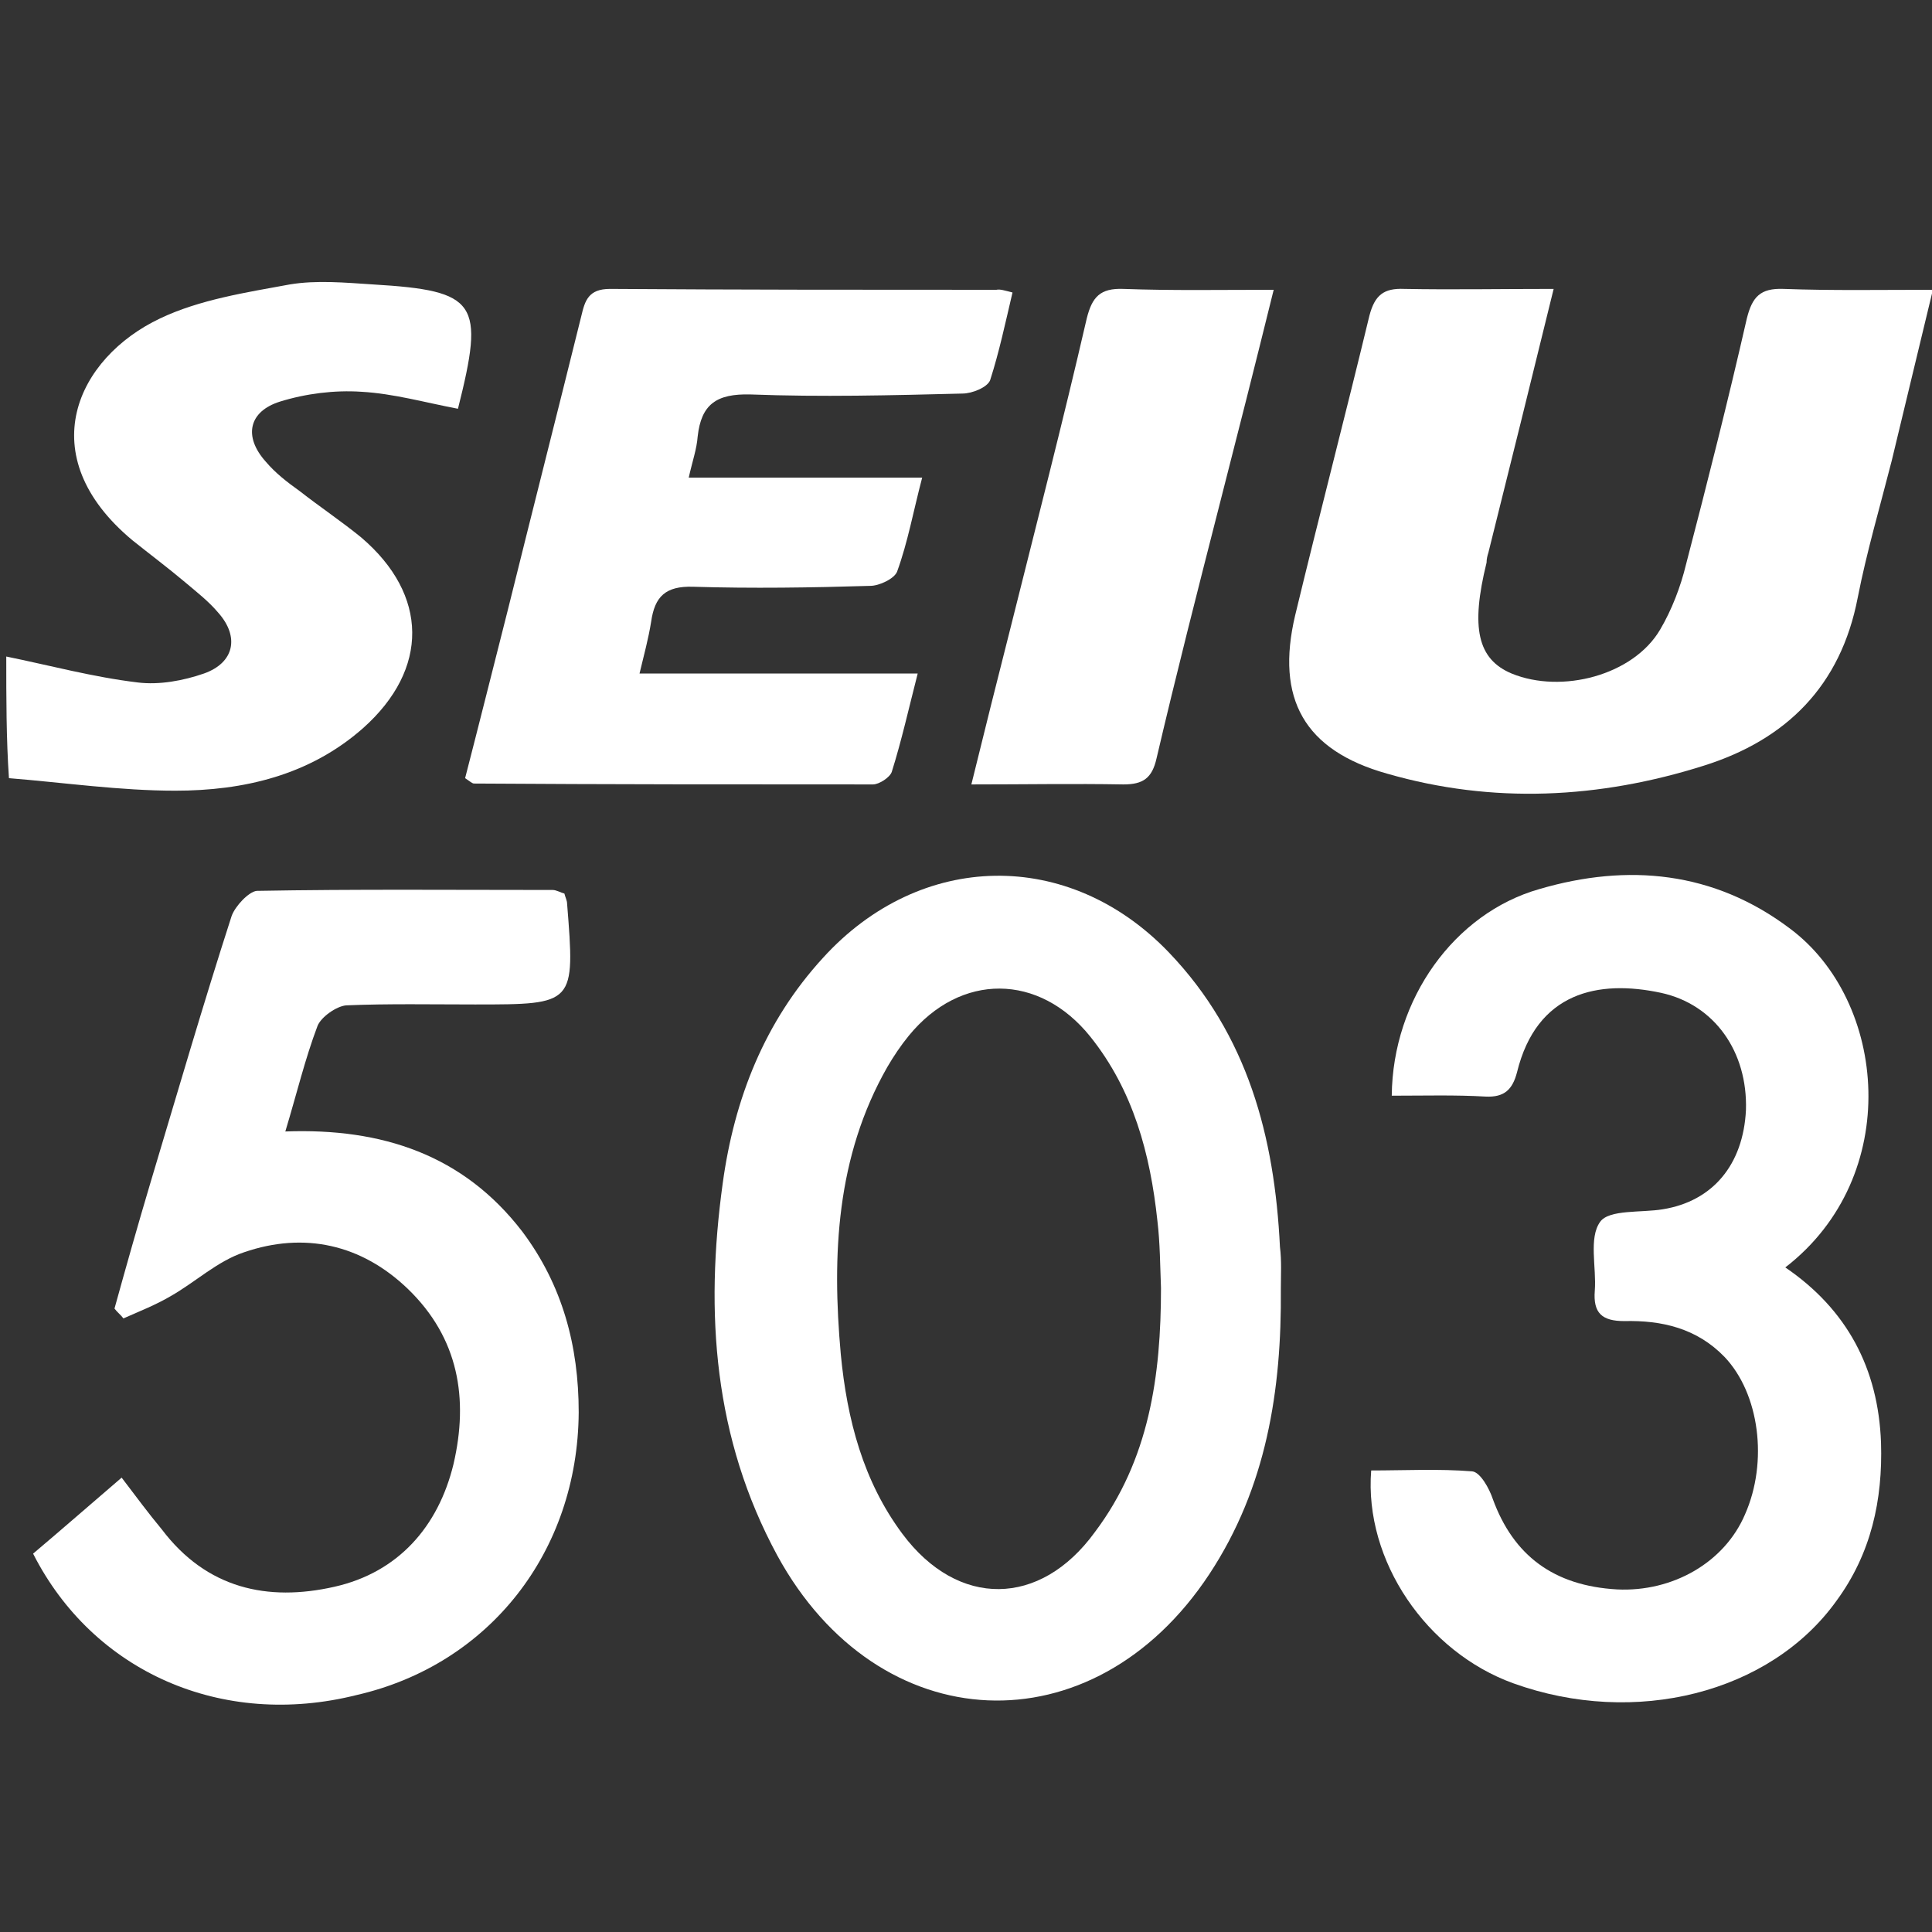 <?xml version="1.0" encoding="utf-8"?>
<!-- Generator: Adobe Illustrator 23.0.3, SVG Export Plug-In . SVG Version: 6.00 Build 0)  -->
<svg version="1.1" id="Layer_1" xmlns="http://www.w3.org/2000/svg" xmlns:xlink="http://www.w3.org/1999/xlink" x="0px" y="0px"
	 viewBox="0 0 216 216" style="enable-background:new 0 0 216 216;" xml:space="preserve">
<rect x="0" y="0" width="216" height="216" fill="#333333" stroke="none"/>
<style type="text/css">
	.st0{fill:#FFFFFF;}
</style>
<path class="st0" d="M0.7,73.4c4.9,1,9.7,2.3,14.7,2.9c2.4,0.3,5.1-0.2,7.4-1c3.4-1.2,4-4.1,1.6-6.8c-1.1-1.3-2.4-2.3-3.7-3.4
	c-1.9-1.6-3.9-3.1-5.9-4.7c-11.4-9.5-6.2-20.4,3.1-24.8c4.4-2.1,9.6-2.9,14.5-3.8c3-0.5,6.2-0.2,9.3,0c11.7,0.7,12.5,2,9.5,13.9
	C47.5,45,44,44,40.4,43.8c-3-0.2-6.2,0.2-9.1,1.1c-3.5,1.1-4.1,3.9-1.6,6.7c1.1,1.3,2.4,2.3,3.8,3.3c2.3,1.8,4.7,3.4,6.9,5.2
	c7.5,6.4,7.6,14.7,0.2,21.3c-6,5.3-13.4,7-21,7c-6.2,0-12.4-0.9-18.6-1.4C0.7,82.6,0.7,78,0.7,73.4z"/>
<path class="st0" d="M143.2,144.1c0.1,11.3-1.6,22.2-8,31.9c-13,19.7-37,18.6-48.3-2.1c-7.1-13.1-8.1-27.1-6.1-41.6
	c1.3-9.5,4.7-18.1,11.2-25.2c10.9-12,27.5-12.3,38.7-0.6c8.8,9.2,11.8,20.6,12.4,32.9C143.3,141,143.2,142.5,143.2,144.1z
	 M129.8,144c-0.1-2.5-0.1-5-0.4-7.5c-0.8-7.5-2.7-14.6-7.5-20.6c-5.7-7.1-14.5-7.2-20.3-0.1c-0.9,1.1-1.7,2.3-2.4,3.5
	c-5.7,10-6.2,21-5.2,32.1c0.7,7.3,2.5,14.2,6.9,20.1c6.2,8.3,15.4,8.2,21.5-0.2C128.5,163.2,129.8,153.8,129.8,144z"/>
<path class="st0" d="M3.7,173.7c3.2-2.7,6.4-5.5,9.9-8.5c1.6,2.1,3,4,4.5,5.8c5,6.6,11.8,8.1,19.3,6.4c7.1-1.6,11.6-6.7,13.3-13.7
	c1.7-7.3,0.6-14.1-5.1-19.6c-5.2-5-11.6-6.4-18.3-4.1c-3,1-5.4,3.3-8.2,4.9c-1.7,1-3.5,1.7-5.3,2.5c-0.3-0.4-0.7-0.7-1-1.1
	c1.3-4.7,2.6-9.3,4-14c3-10,5.9-20,9.1-29.9c0.4-1.1,1.9-2.7,2.8-2.8c11-0.2,22.1-0.1,33.1-0.1c0.4,0,0.9,0.3,1.3,0.4
	c0.1,0.4,0.3,0.8,0.3,1.1c0.9,11.3,0.9,11.3-10.3,11.3c-4.8,0-9.6-0.1-14.4,0.1c-1.1,0.1-2.8,1.3-3.2,2.3c-1.4,3.7-2.3,7.5-3.6,11.8
	c10.8-0.4,19.9,2.6,26.5,11.2c4.5,6,6.3,12.8,6.3,20.2c-0.1,15.6-10,28.2-24.8,31.6C24.8,193.3,10.4,186.9,3.7,173.7z"/>
<path class="st0" d="M155.6,122.5c0.1-10.8,7-20.4,16.5-23.1c9.9-2.9,19.5-2,28,4.4c10.9,8.1,12.7,27.7-0.5,37.9
	c6.9,4.7,10.4,11.3,10.7,19.6c0.2,6.4-1.1,12.4-5,17.7c-7.4,10.3-22.5,14.1-36.1,9.2c-9.7-3.5-16.7-13.7-15.9-23.8
	c3.7,0,7.6-0.2,11.3,0.1c0.9,0.1,1.9,1.9,2.3,3.1c2.3,6.3,6.8,9.7,13.9,10.1c6.2,0.3,12-3,14.3-8.4c2.6-5.9,1.6-13.5-2.3-17.6
	c-3.1-3.2-7-4.1-11.2-4c-2.5,0-3.5-0.9-3.3-3.4c0.2-2.6-0.7-5.9,0.6-7.7c1-1.4,4.6-1,7-1.4c5.6-0.9,9-5,9.3-11.1
	c0.2-6.5-3.5-11.8-9.5-13.1c-7-1.5-13.9-0.1-16.1,8.9c-0.5,1.9-1.4,2.8-3.5,2.7C162.7,122.4,159.3,122.5,155.6,122.5z"/>
<path class="st0" d="M173.7,32.3c-2.5,10.2-4.9,19.9-7.3,29.5c-0.1,0.3-0.2,0.7-0.2,1.1c-1.8,7.3-1,10.8,2.8,12.4
	c5.6,2.3,13.6,0.2,16.6-4.9c1.3-2.2,2.3-4.8,2.9-7.3c2.4-9.2,4.7-18.3,6.8-27.5c0.6-2.4,1.5-3.4,4.1-3.3c5.4,0.2,10.8,0.1,16.7,0.1
	c-1.6,6.6-3.1,12.9-4.6,19.1c-1.3,5.1-2.8,10.2-3.8,15.3c-1.9,9.9-8,15.9-17.2,18.8c-11.7,3.7-23.6,4.3-35.4,0.9
	c-9.3-2.6-12.5-8.4-10.3-17.7c2.7-11.2,5.6-22.3,8.3-33.5c0.6-2.3,1.6-3.1,3.9-3C162.2,32.4,167.6,32.3,173.7,32.3z"/>
<path class="st0" d="M113.2,32.7c-0.8,3.4-1.5,6.7-2.5,9.8c-0.3,0.8-2,1.5-3.1,1.5c-7.9,0.2-15.8,0.4-23.7,0.1
	c-3.8-0.1-5.5,1.1-5.9,4.7c-0.1,1.4-0.6,2.8-1,4.6c8.7,0,17.1,0,26.1,0c-1,3.8-1.6,7.2-2.8,10.5c-0.3,0.8-2,1.6-3,1.6
	c-6.6,0.2-13.2,0.3-19.8,0.1c-3.1-0.1-4.3,1.1-4.7,3.9c-0.3,1.9-0.8,3.7-1.3,5.8c10.4,0,20.5,0,31.1,0c-1,3.9-1.8,7.5-2.9,11
	c-0.2,0.6-1.4,1.4-2.1,1.4c-14.9,0-29.7,0-44.6-0.1c-0.2,0-0.4-0.2-1-0.6c1.6-6.2,3.2-12.6,4.8-18.9c2.7-10.9,5.5-21.9,8.2-32.8
	c0.4-1.7,0.8-3,3.2-3c14.4,0.1,28.8,0.1,43.2,0.1C111.8,32.3,112.4,32.5,113.2,32.7z"/>
<path class="st0" d="M142.4,32.4c-2.1,8.5-4.1,16.4-6.1,24.2c-2.4,9.4-4.8,18.8-7,28.2c-0.5,2.2-1.5,2.9-3.7,2.9c-5.5-0.1-11,0-17,0
	c1.5-6.1,2.9-11.7,4.3-17.2c2.9-11.6,5.9-23.2,8.6-34.9c0.6-2.4,1.5-3.4,4.1-3.3C131,32.5,136.4,32.4,142.4,32.4z"/>
</svg>
